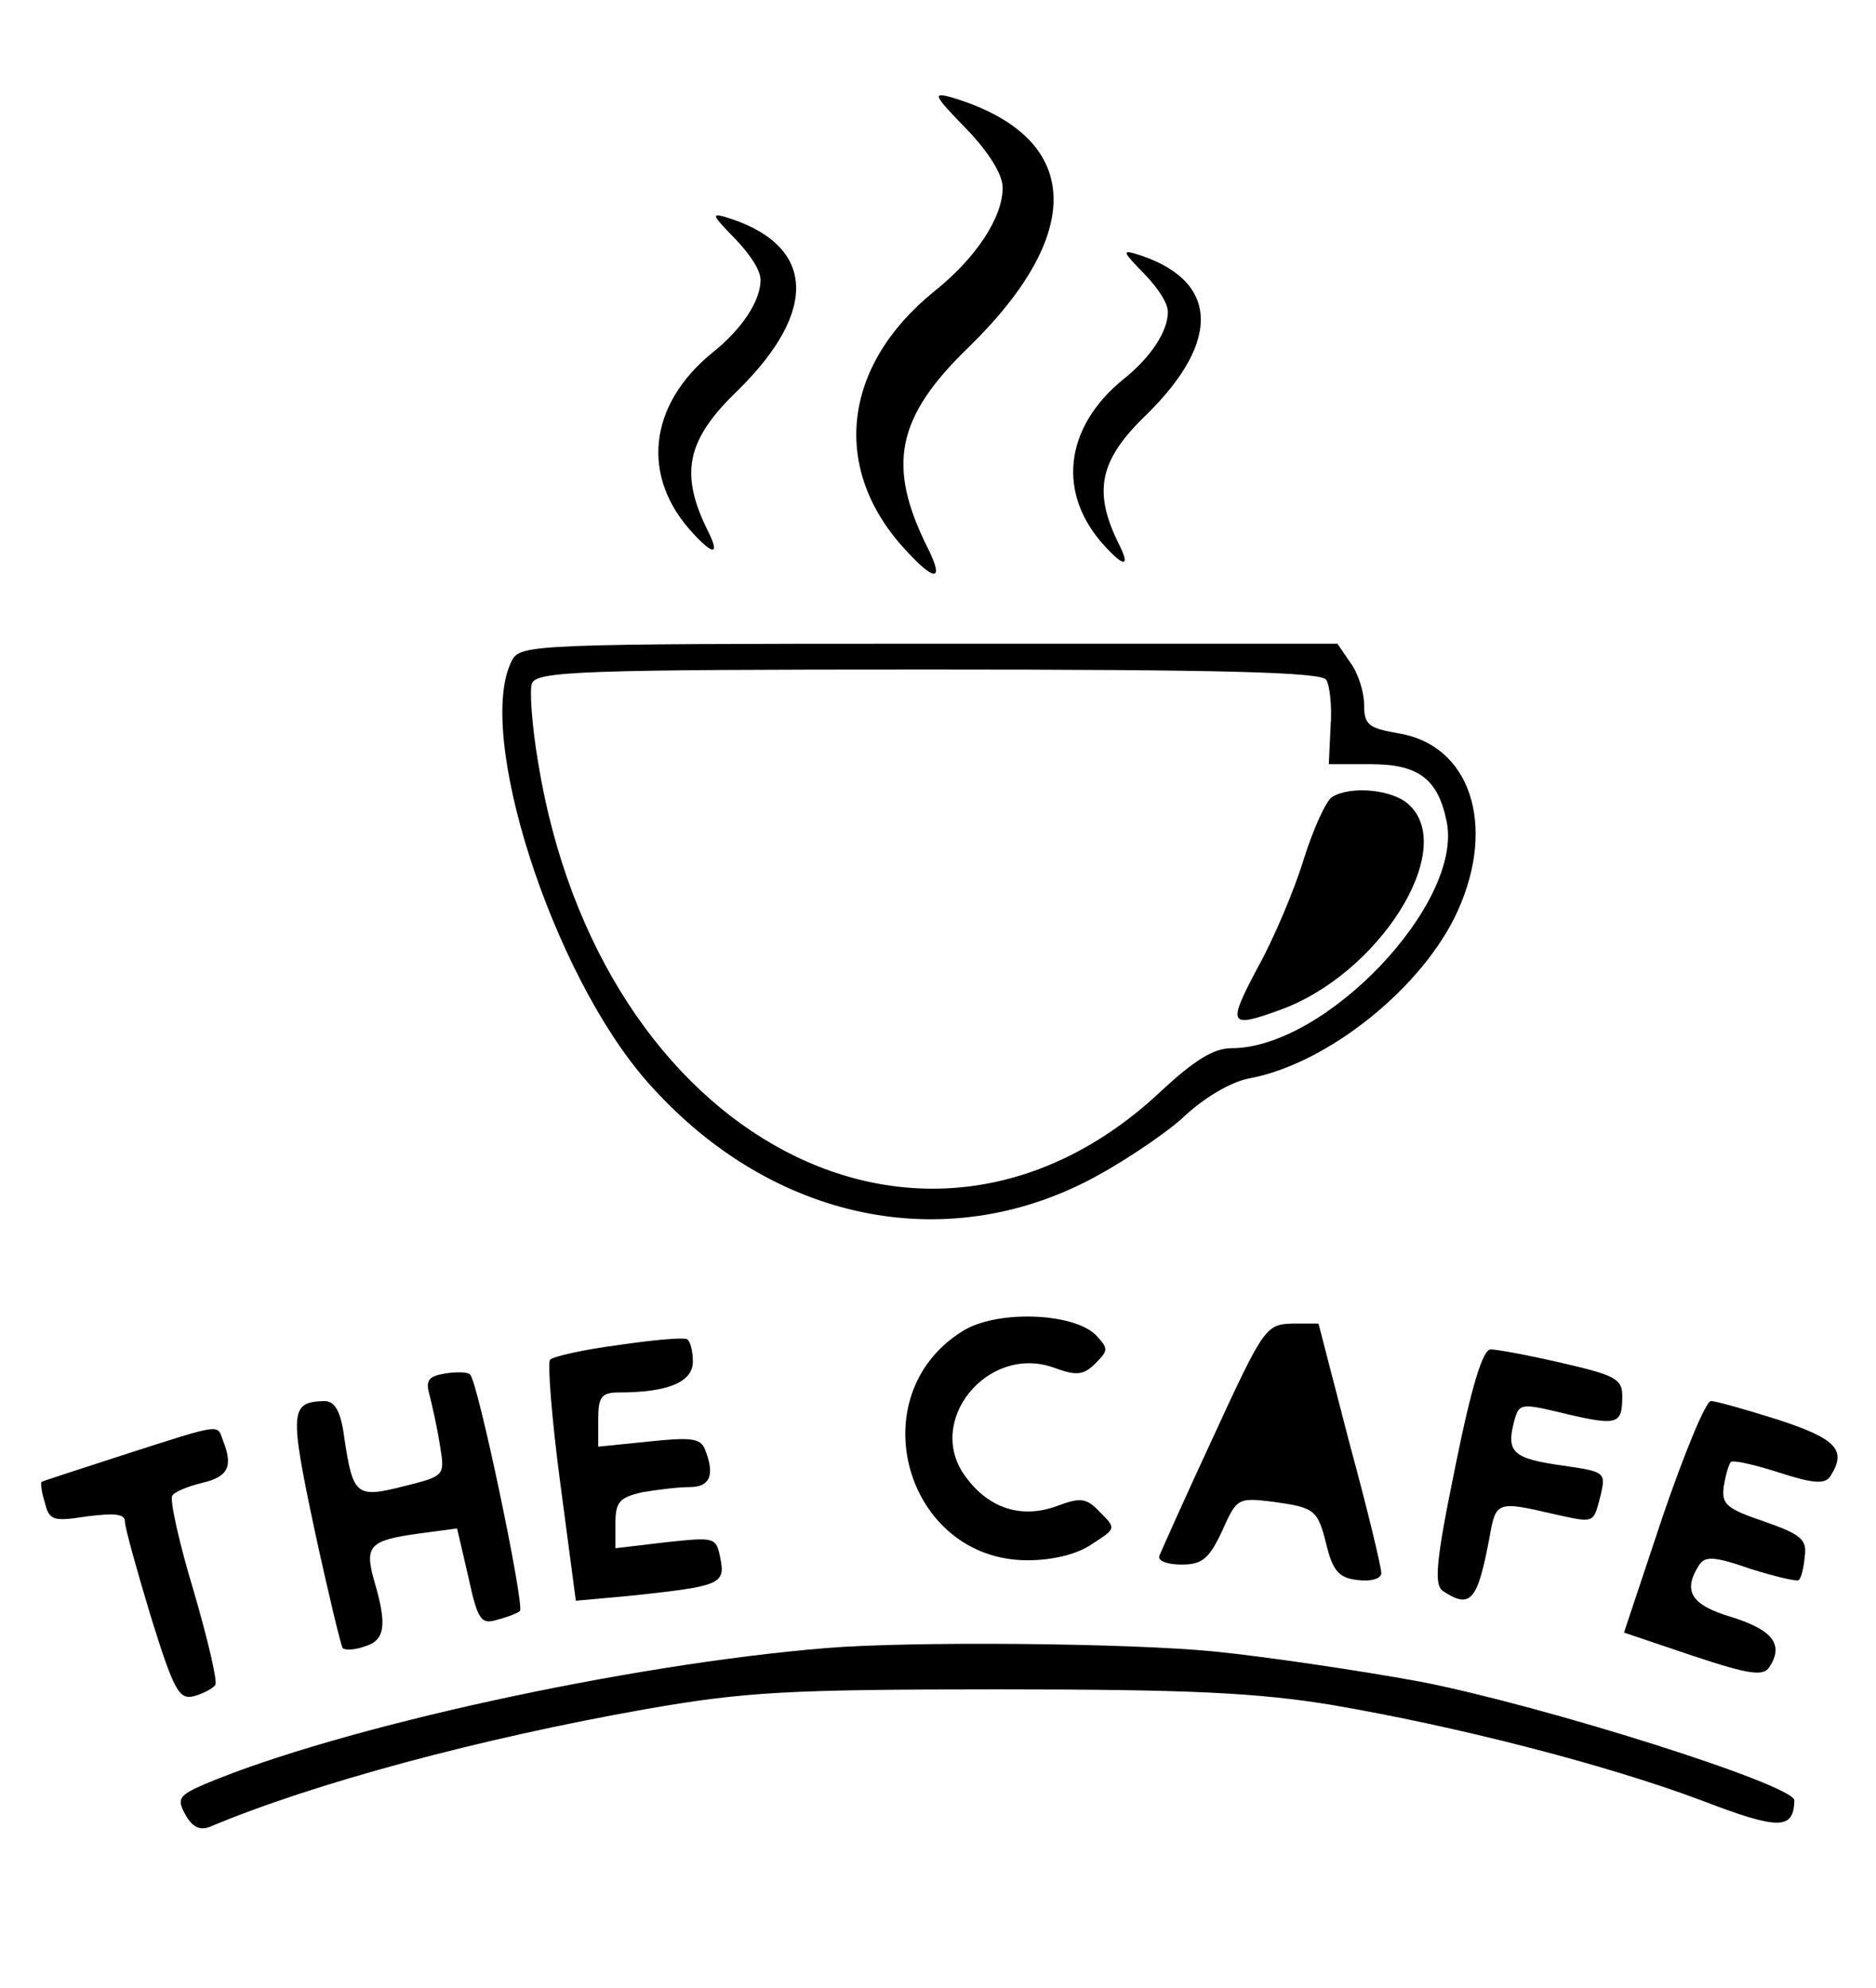 <svg width="218" height="231" xmlns="http://www.w3.org/2000/svg" preserveAspectRatio="xMidYMid meet">

 <g class="currentLayer">
  <title>Layer 1</title>
  <path id="svg_13" d="m112.315,14.994c2.6,2.7 4.2,5.3 4.2,6.8c0,3.5 -3.1,8.2 -8,12.1c-10.7,8.7 -12,20.7 -3.2,30.1c3.4,3.7 4.4,3.5 2.5,-0.3c-4.8,-9.6 -3.7,-15.2 4.8,-23.4c13.8,-13.5 13,-24.5 -2.1,-29c-2.2,-0.6 -2,-0.2 1.8,3.7z"/>
  <path id="svg_26" d="m132.995,31.845c1.682,1.747 2.717,3.429 2.717,4.4c0,2.264 -2.006,5.305 -5.176,7.829c-6.923,5.629 -7.764,13.393 -2.07,19.475c2.2,2.394 2.847,2.264 1.617,-0.194c-3.106,-6.211 -2.394,-9.834 3.106,-15.14c8.929,-8.734 8.411,-15.851 -1.359,-18.763c-1.423,-0.388 -1.294,-0.129 1.165,2.394z"/>
  <path id="svg_27" d="m85.447,27.769c1.816,1.886 2.934,3.702 2.934,4.75c0,2.445 -2.165,5.727 -5.588,8.451c-7.473,6.077 -8.381,14.458 -2.235,21.024c2.375,2.584 3.073,2.445 1.746,-0.21c-3.353,-6.705 -2.584,-10.617 3.353,-16.344c9.639,-9.429 9.08,-17.112 -1.467,-20.255c-1.537,-0.419 -1.397,-0.14 1.257,2.584z"/>
  <path id="svg_16" d="m59.515,76.694c-4.4,8.3 4.6,36.4 15.7,49c13.8,15.7 33.6,20.3 50.8,11.7c3.8,-1.9 8.9,-5.3 11.3,-7.4c2.5,-2.4 5.7,-4.3 7.9,-4.7c9.1,-1.7 20.2,-10.6 24.2,-19.5c4.5,-10 1.4,-19.3 -7,-20.6c-3.4,-0.6 -3.9,-1 -3.9,-3.3c0,-1.5 -0.7,-3.7 -1.6,-4.9l-1.5,-2.2l-47.4,0c-45.9,0 -47.5,0.1 -48.5,1.9zm94.6,2.3c0.4,0.6 0.7,3.1 0.5,5.5l-0.2,4.3l4.9,0c5.5,0 7.8,1.7 8.8,6.7c1.9,9.5 -14.1,26.3 -25,26.3c-2.1,0 -4.3,1.4 -8.1,4.9c-27.3,25.8 -65.4,5.7 -72.5,-38.2c-0.7,-4.2 -1,-8.3 -0.7,-9.1c0.6,-1.4 5.9,-1.6 46.1,-1.6c34.1,0 45.7,0.3 46.2,1.2z"/>
  <path id="svg_17" d="m154.815,92.594c-0.7,0.4 -2.2,3.7 -3.3,7.2c-1.1,3.6 -3.5,9.3 -5.4,12.7c-3.5,6.6 -3.3,7 2.5,4.9c11.6,-4.1 20.8,-18.7 15.1,-23.9c-1.9,-1.8 -6.8,-2.2 -8.9,-0.9z"/>
  <path id="svg_18" d="m111.815,154.694c-12,7.5 -6.6,26.6 7.6,26.6c2.9,0 5.8,-0.7 7.5,-1.9c2.8,-1.8 2.8,-1.8 0.9,-3.7c-1.6,-1.7 -2.3,-1.7 -5,-0.7c-4.1,1.5 -7.9,0.3 -10.6,-3.4c-4.8,-6.4 2.5,-15.4 10.2,-12.7c2.7,1 3.5,0.9 4.9,-0.5c1.5,-1.5 1.5,-1.7 0,-3.3c-2.7,-2.6 -11.6,-2.9 -15.5,-0.4z"/>
  <path id="svg_19" d="m141.015,166.894c-3.3,7.1 -6.1,13.4 -6.3,13.9c-0.2,0.6 1,1 2.6,1c2.4,0 3.2,-0.7 4.7,-3.9c1.7,-3.8 1.8,-3.9 5.9,-3.4c5,0.7 5.2,0.9 6.3,5.3c0.7,2.8 1.5,3.6 3.6,3.8c1.6,0.2 2.7,-0.2 2.7,-0.8c0,-0.7 -1.6,-7.4 -3.7,-15.1l-3.6,-13.9l-3.1,0c-3,0.1 -3.3,0.5 -9.1,13.1z"/>
  <path id="svg_20" d="m71.815,156.294c-3.9,0.5 -7.5,1.3 -7.9,1.7c-0.3,0.4 0.2,6.9 1.2,14.4l1.8,13.6l6.6,-0.6c10.1,-1.1 10.8,-1.3 10.2,-4.3c-0.5,-2.5 -0.6,-2.5 -6.3,-1.9l-5.9,0.7l0,-2.9c0,-2.5 0.5,-3 3.1,-3.6c1.7,-0.3 4.2,-0.6 5.5,-0.6c2.4,0 3,-1.4 1.8,-4.4c-0.5,-1.3 -1.7,-1.4 -6.5,-0.9l-5.9,0.6l0,-3.2c0,-2.6 0.4,-3.1 2.4,-3.1c5.7,0 8.6,-1.2 8.6,-3.6c0,-1.2 -0.3,-2.4 -0.7,-2.6c-0.5,-0.2 -4,0.1 -8,0.7z"/>
  <path id="svg_21" d="m169.115,170.394c-2.3,11.2 -2.5,13.8 -1.4,14.5c3.2,2.1 4,1.1 5.4,-6.4c0.7,-4 0.9,-4.1 7.3,-2.6c5,1.1 4.7,1.2 5.6,-2.2c0.6,-2.6 0.5,-2.7 -4.4,-3.4c-5.7,-0.8 -6.6,-1.5 -5.7,-5c0.6,-2.3 0.7,-2.3 6.1,-1c6,1.4 6.5,1.2 6.5,-2.1c0,-2 -0.9,-2.4 -6.9,-3.8c-3.9,-0.9 -7.6,-1.6 -8.4,-1.6c-0.9,0 -2.2,4.2 -4.1,13.6z"/>
  <path id="svg_22" d="m51.715,159.594c-1.9,0.3 -2.3,0.8 -1.8,2.5c0.3,1.2 0.9,3.8 1.2,5.8c0.6,3.6 0.6,3.6 -4.2,4.8c-5.5,1.4 -5.9,1.1 -6.9,-5.6c-0.4,-3.1 -1.1,-4.3 -2.3,-4.3c-4,0.1 -4.1,1.1 -1.2,14.8c1.6,7.4 3.1,13.6 3.3,13.9c0.3,0.3 1.5,0.2 2.6,-0.2c2.3,-0.7 2.6,-2.4 1.1,-7.5c-1.2,-4.2 -0.6,-4.8 5.1,-5.6l4.5,-0.6l1.3,5.6c1.1,5.1 1.5,5.6 3.4,5c1.2,-0.3 2.4,-0.8 2.6,-1c0.6,-0.5 -4.9,-26.8 -5.8,-27.5c-0.3,-0.3 -1.7,-0.3 -2.9,-0.1z"/>
  <path id="svg_23" d="m193.215,176.194l-4.5,13.5l8,2.7c6.6,2.2 8.2,2.4 8.9,1.3c1.7,-2.6 0.4,-4.3 -4.4,-5.8c-4.7,-1.4 -5.7,-3 -3.8,-6c0.7,-1.1 1.7,-1.1 6,0.4c2.9,0.9 5.4,1.5 5.6,1.3c0.3,-0.2 0.6,-1.5 0.7,-2.7c0.3,-2 -0.4,-2.6 -4.7,-4.1c-4.4,-1.5 -5,-2 -4.7,-4.1c0.2,-1.3 0.6,-2.6 0.8,-2.8c0.2,-0.3 2.8,0.3 5.6,1.2c4,1.3 5.4,1.4 6,0.4c1.9,-3 0.7,-4.3 -6,-6.5c-3.8,-1.2 -7.3,-2.2 -7.9,-2.2c-0.6,0 -3.1,6.1 -5.6,13.4z"/>
  <path id="svg_24" d="m14.515,168.994c-5.2,1.7 -9.6,3.1 -9.7,3.2c-0.1,0.1 0,1.2 0.4,2.4c0.5,2.1 1,2.2 4.9,1.6c3.2,-0.4 4.4,-0.3 4.4,0.6c0,0.7 1.4,5.7 3,11c2.7,8.7 3.3,9.7 5,9.3c1.1,-0.3 2.2,-0.9 2.5,-1.3c0.3,-0.4 -0.9,-5.4 -2.5,-10.9c-1.7,-5.6 -2.8,-10.6 -2.5,-11.1c0.3,-0.5 1.9,-1.1 3.5,-1.5c3,-0.7 3.6,-1.9 2.4,-4.9c-0.7,-1.9 0.1,-2.1 -11.4,1.6z"/>
  <path id="svg_25" d="m96.015,191.494c-23.2,1.9 -56.5,9.2 -72.2,15.8c-3,1.3 -3.3,1.7 -2.3,3.5c0.8,1.5 1.7,1.9 2.8,1.5c12.1,-5.1 31.5,-10.3 50.7,-13.7c11.5,-2 16.3,-2.3 41,-2.3c22.4,0 30.1,0.4 38.7,1.8c14.6,2.5 31.8,6.9 43,11.1c9.1,3.5 10.7,3.4 10.8,0c0,-1.8 -29.1,-11 -43.5,-13.8c-7.1,-1.3 -17.9,-2.9 -23.9,-3.5c-10.1,-1 -35.5,-1.2 -45.1,-0.4z"/>
 </g>
 <g>
  <title>Layer 2</title>
  <rect fill="none" y="0" x="0" height="100%" width="100%" id="backgroundrect"/>
 </g>
 <g>
  <title>background</title>
  <rect fill="none" id="canvas_background" height="233" width="220" y="-1" x="-1"/>
 </g>
</svg>